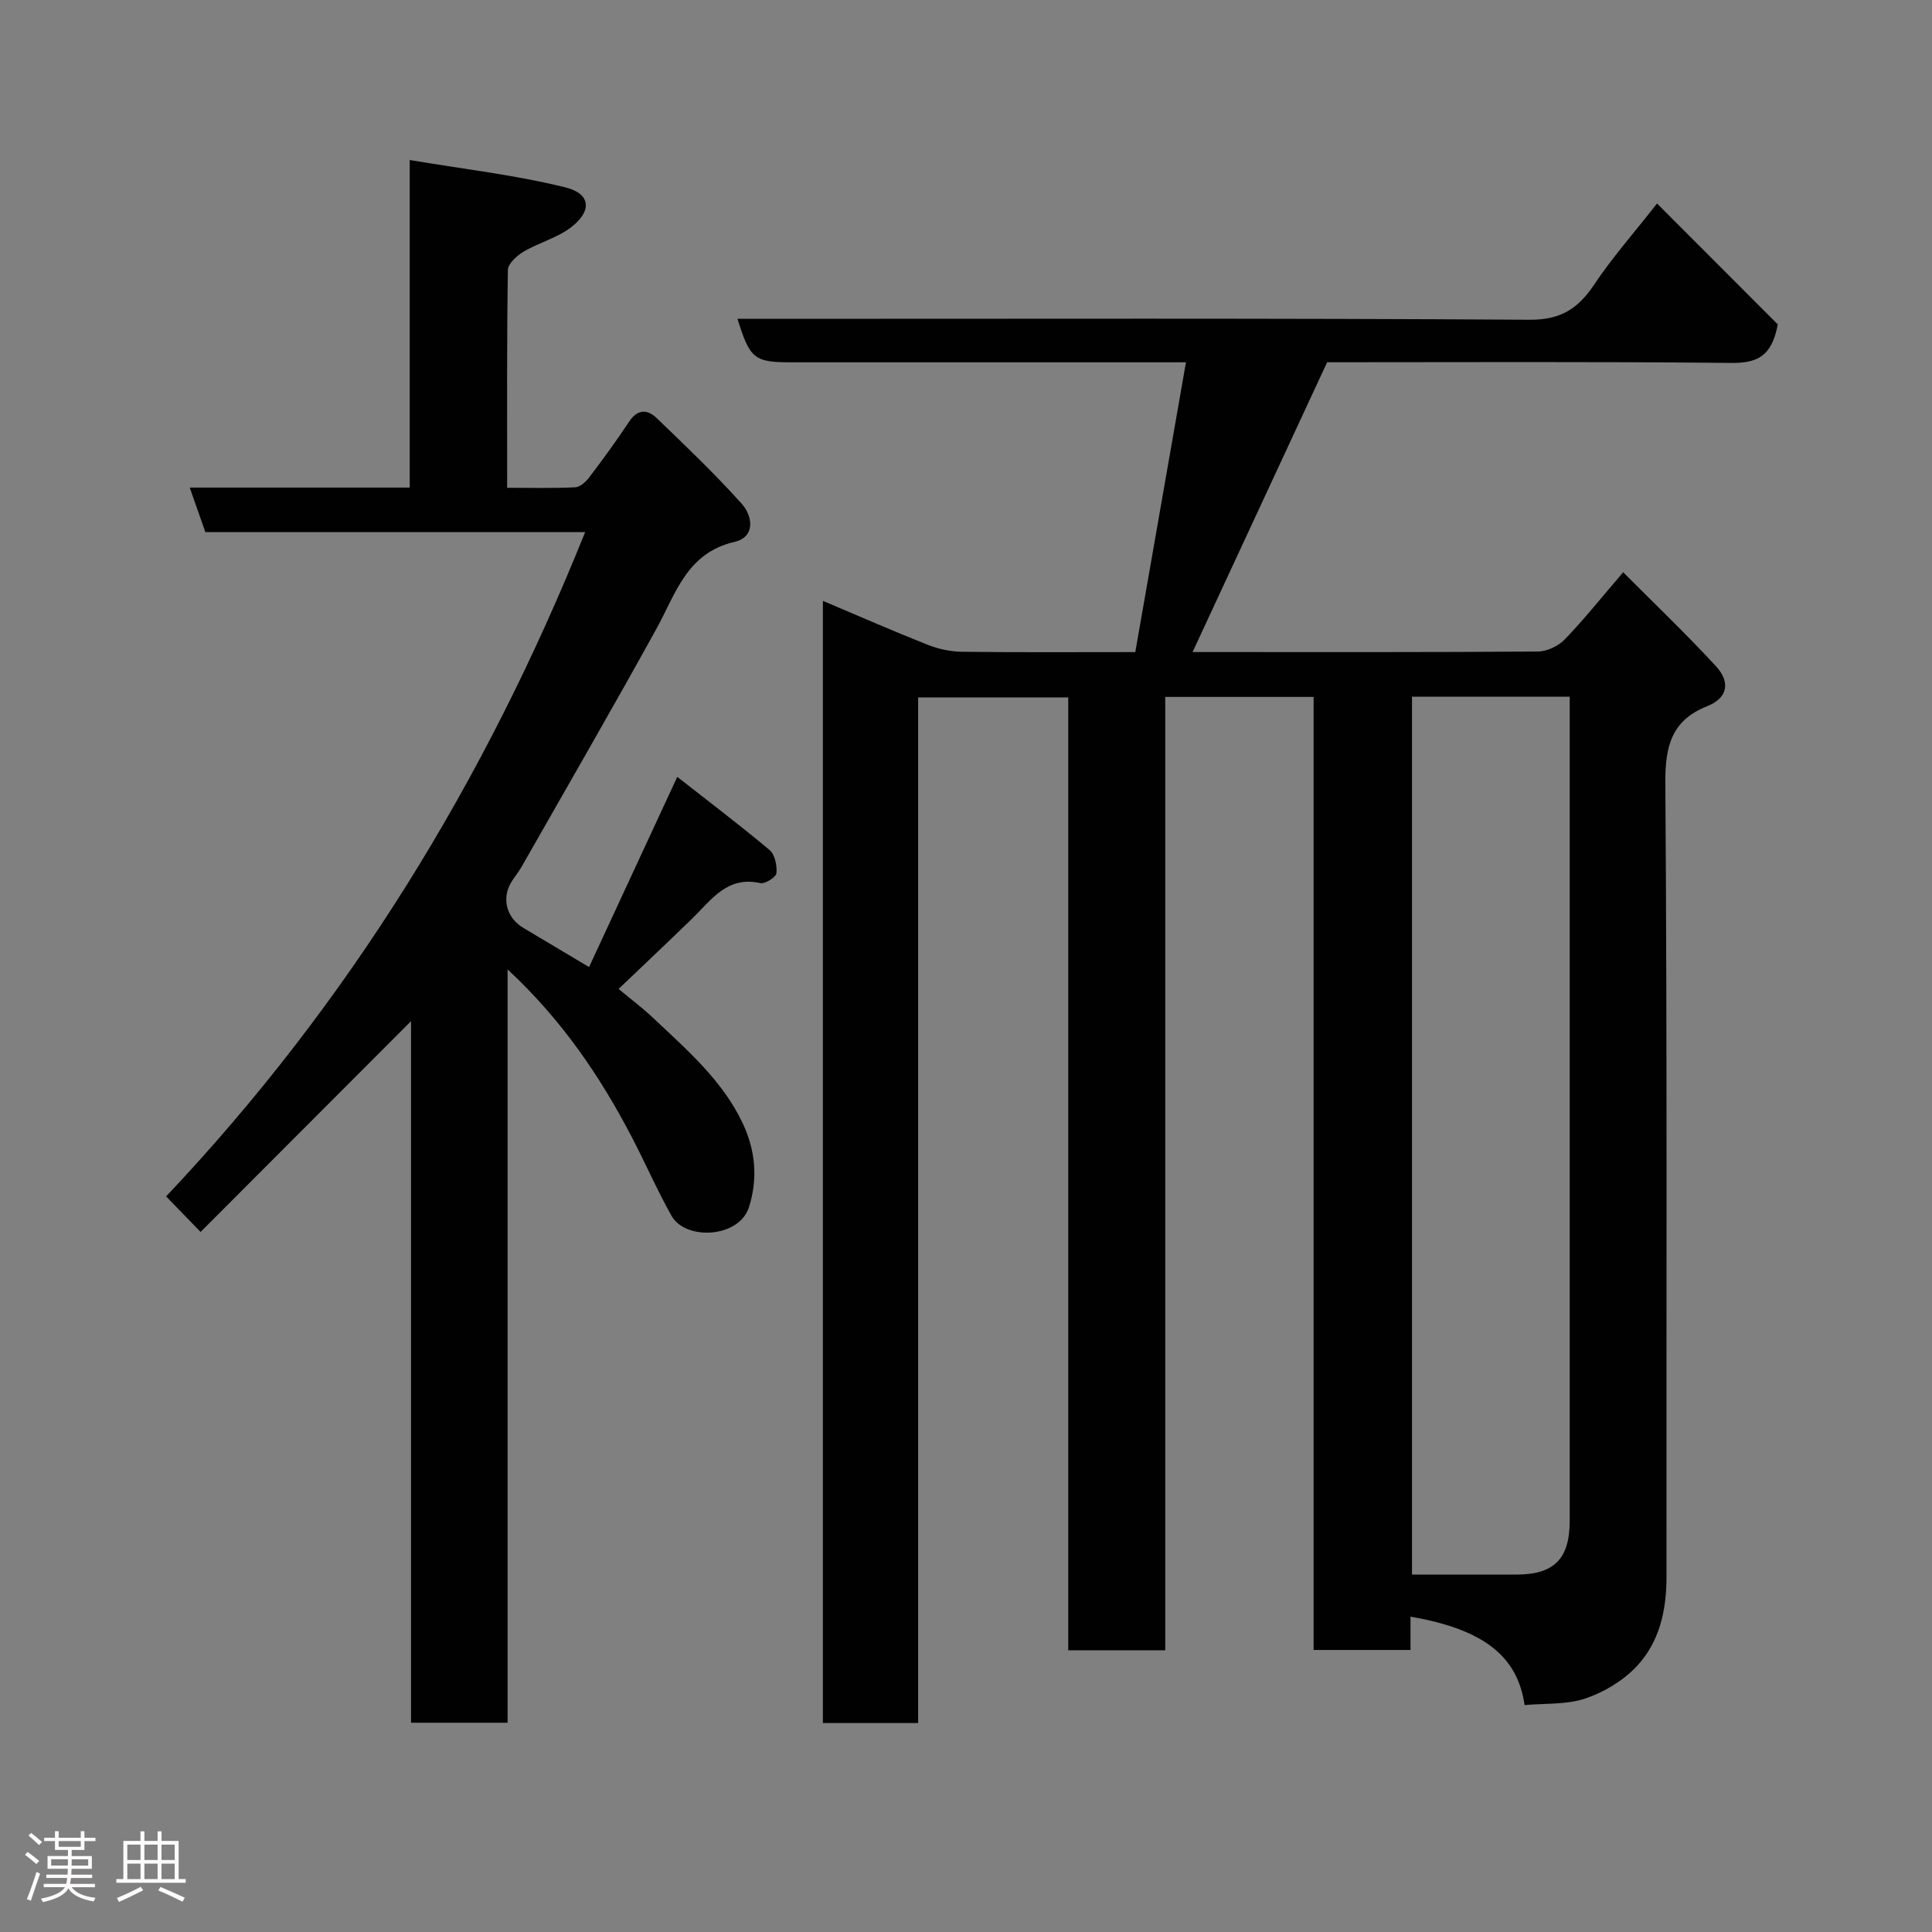 <svg enable-background="new 0 0 400 400" viewBox="0 0 400 400" xmlns="http://www.w3.org/2000/svg"><rect x="0" y="0" width="400" height="400" fill="#808080" stroke="none"/><path d="m5.17 384 .55-.58c.85.61 1.65 1.24 2.4 1.87l-.59.64c-.83-.73-1.62-1.38-2.36-1.93m1.22 9.53-.82-.34c.71-1.76 1.37-3.64 1.98-5.63.24.13.5.25.76.36-.6 1.67-1.24 3.54-1.92 5.61m-.5-13.5.57-.54c.56.44 1.31 1.06 2.26 1.87l-.64.64c-.68-.66-1.41-1.32-2.19-1.97m3.25.46h2.24v-1.36h.77v1.36h4.57v-1.36h.76v1.36h2.28v.69h-2.28v1.84h-2.64v1.26h4.18v2.64h-4.21c0 .45-.02.86-.05 1.21h4.32v.69h-4.38c-.04.34-.1.75-.19 1.22h5.15v.69h-4.82c.87 1.19 2.51 1.92 4.93 2.19-.17.31-.3.57-.37.76-2.77-.49-4.52-1.41-5.26-2.76-.56 1.26-2.3 2.23-5.24 2.9-.12-.24-.26-.48-.43-.72 2.73-.55 4.38-1.34 4.96-2.38h-4.38v-.69h4.65c.1-.38.17-.79.21-1.22h-4.32v-.69h4.4c.03-.34.05-.75.05-1.21h-4.2v-2.64h4.23v-1.26h-2.69v-1.84h-2.24zm1.46 4.46v1.29h3.45c.01-.4.02-.57.01-.53v-.32-.45h-3.46zm1.55-2.59h4.57v-1.19h-4.57zm6.11 2.59h-3.42v.77c-.02.19-.01.37-.02.53h3.44z" fill="#fcfafa"/><path d="m32.63 379.16h.82v1.98h3.54v7.89h1.46v.78h-14.37v-.78h1.46v-7.89h3.54v-1.98h.82v1.98h2.73zm-3.49 11.48.5.73c-1.61.82-3.28 1.63-5 2.41-.13-.27-.28-.55-.44-.82 1.75-.72 3.4-1.49 4.94-2.32m-2.78-5.55h2.73v-3.18h-2.73zm0 3.95h2.73v-3.2h-2.73zm3.54-3.95h2.73v-3.18h-2.73zm0 3.95h2.73v-3.2h-2.73zm7.89 4.68c-1.84-.92-3.51-1.7-5.02-2.32l.45-.73c1.89.8 3.57 1.55 5.04 2.23zm-1.62-11.81h-2.73v3.18h2.73zm-2.73 7.13h2.73v-3.2h-2.73z" fill="#fcfafa"/><g fill="#010102"><path d="m271.97 341.61c0-65.84 0-131.43 0-197.32-10.3 0-20.24 0-30.72 0v197.38c-6.93 0-13.31 0-20.08 0 0-65.69 0-131.29 0-197.28-10.41 0-20.47 0-31.08 0v212.35c-6.81 0-13.08 0-19.72 0 0-77.32 0-154.67 0-232.34 7.3 3.08 14.44 6.22 21.68 9.09 2.22.88 4.73 1.42 7.11 1.45 11.66.15 23.32.07 35.89.07 3.46-19.81 6.93-39.6 10.49-60-2.72 0-4.52 0-6.33 0-25.17 0-50.33 0-75.5 0-7.54 0-8.46-.74-11.02-9h5.51c52.83 0 105.66-.15 158.49.19 6.54.04 10.1-2.37 13.43-7.37 3.62-5.43 7.99-10.37 12.95-16.7 8.67 8.68 17.14 17.16 25 25.03-1.25 6.78-4.42 8.03-9.7 7.98-28.13-.29-56.29-.14-83.6-.14-9.37 20.18-18.54 39.92-27.86 60h4.5c22.33 0 44.67.06 67-.11 1.89-.01 4.24-1.14 5.58-2.53 3.98-4.13 7.57-8.64 12.07-13.88 6.49 6.52 13.1 12.81 19.26 19.51 2.75 2.99 2.69 6.41-1.87 8.22-7.28 2.89-8.71 8.15-8.66 15.79.4 54.83.19 109.66.24 164.49.01 6.93-1.46 13.5-6.19 18.52-2.79 2.96-6.73 5.34-10.6 6.64-3.92 1.32-8.39.98-12.59 1.37-1.42-9.8-8.02-15.64-23.62-18.3v6.89c-6.56 0-12.94 0-20.06 0zm20.37-197.36v181.75c7.44 0 14.53.01 21.61 0 7.82-.01 11.04-3.25 11.04-11.14 0-55.17 0-110.33 0-165.5 0-1.62 0-3.24 0-5.11-11.06 0-21.66 0-32.65 0z"/><path d="m42.52 110.17c-1.13-3.22-2.12-6.04-3.24-9.22h45.55c0-22.26 0-44.32 0-67.82 11.25 1.89 21.9 3.11 32.21 5.66 5.27 1.3 5.58 4.86 1.26 8.22-2.87 2.23-6.69 3.2-9.88 5.08-1.4.83-3.25 2.5-3.27 3.82-.23 14.81-.15 29.62-.15 45.08 4.89 0 9.49.12 14.08-.1 1.01-.05 2.21-1.13 2.91-2.05 2.86-3.78 5.66-7.6 8.27-11.55 1.74-2.63 3.8-2.56 5.69-.74 6 5.78 12.05 11.54 17.6 17.73 2.28 2.54 2.93 6.89-1.48 7.91-9.92 2.31-12.15 10.72-16.19 18.04-9.13 16.55-18.6 32.91-27.95 49.33-.64 1.13-1.53 2.12-2.17 3.25-1.92 3.36-.82 7.25 2.56 9.28 4.34 2.6 8.7 5.18 13.64 8.13 5.98-12.89 11.84-25.54 18.26-39.38 6.65 5.22 13.01 10.02 19.1 15.14 1.11.93 1.59 3.23 1.43 4.8-.09.83-2.35 2.27-3.32 2.06-6.91-1.55-10.15 3.49-14.13 7.35-4.83 4.69-9.73 9.31-15.23 14.56 2.73 2.27 5.03 3.99 7.1 5.95 7.02 6.64 14.46 13 18.65 21.97 2.55 5.46 3.13 11.24 1.27 17.2-2.01 6.45-13.13 7.05-16.07 1.83-2.95-5.25-5.36-10.8-8.14-16.14-6.6-12.67-14.5-24.37-25.79-34.85v155.96c-6.81 0-13.19 0-19.99 0 0-48.41 0-96.65 0-145.25-14.71 14.73-29.04 29.08-43.57 43.64-2.8-2.88-4.64-4.78-7.14-7.36 37.81-39.98 66.09-86.04 86.76-137.54-26.49.01-52.55.01-78.63.01z"/></g></svg>